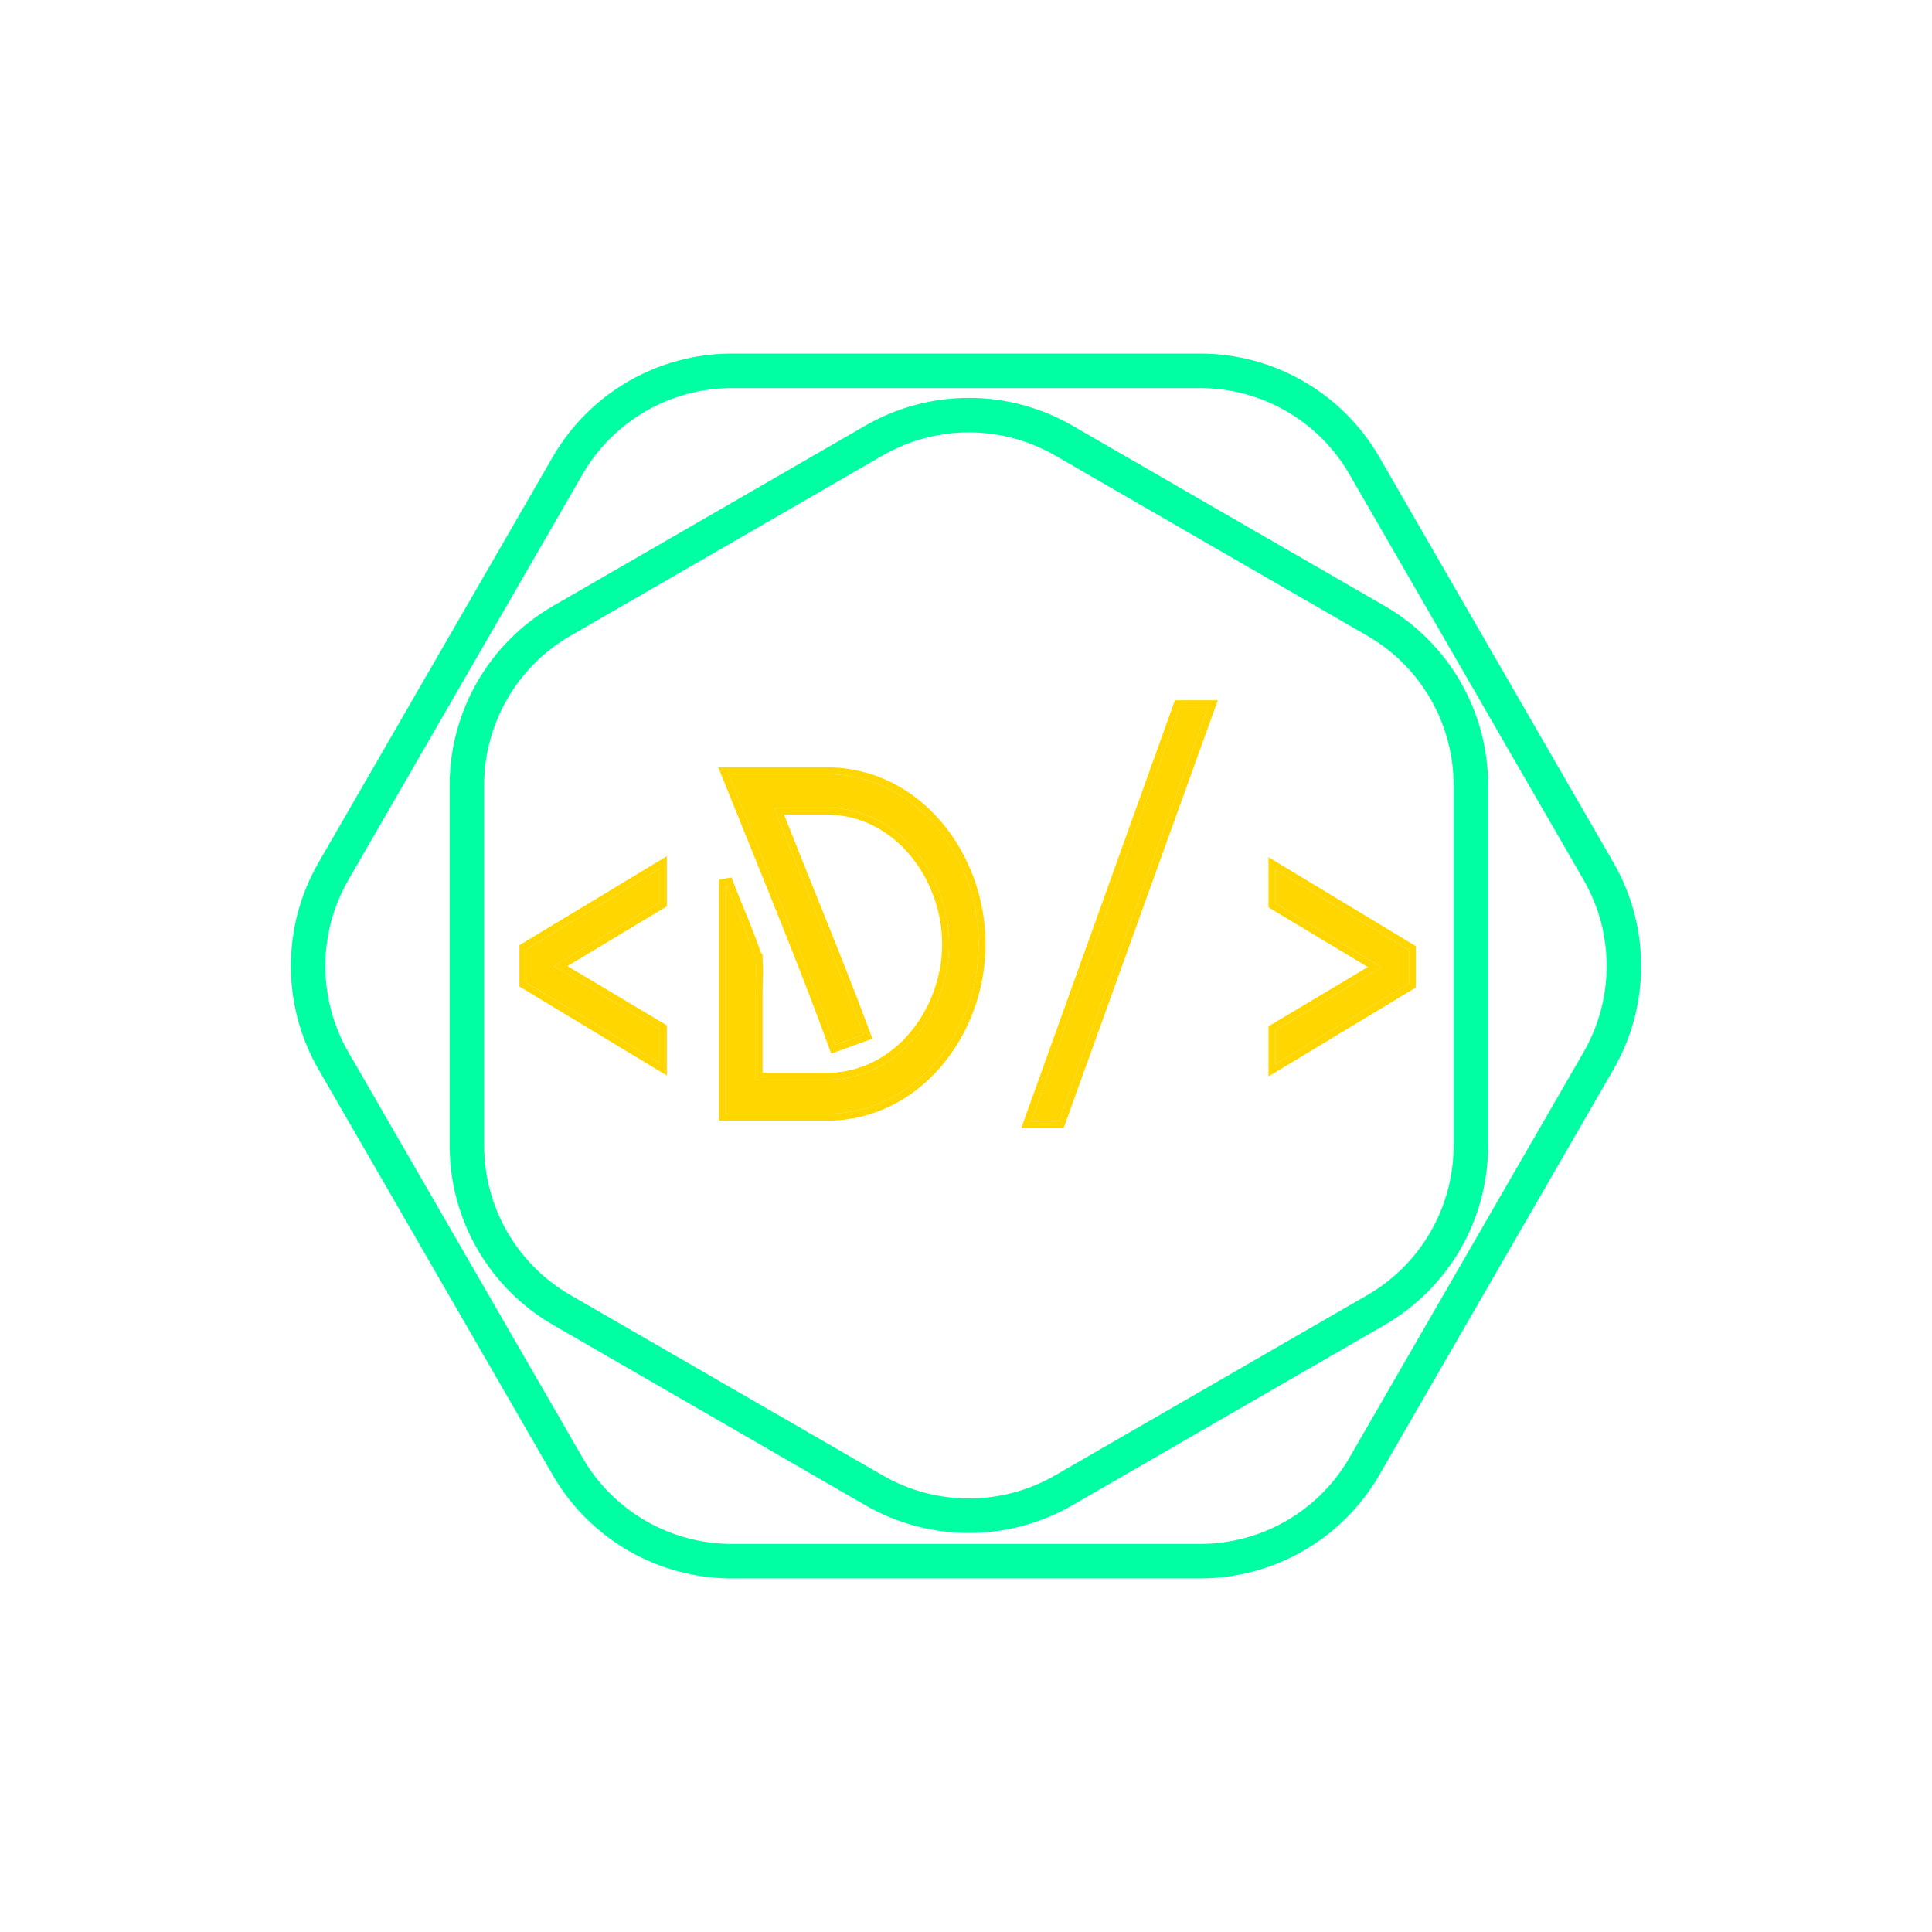 <svg width="560" height="560" viewBox="0 0 560 560" fill="none" xmlns="http://www.w3.org/2000/svg">
<path d="M164.522 134.988C174.347 117.97 192.504 107.488 212.154 107.488L347.846 107.488C367.496 107.487 385.653 117.97 395.477 134.988L463.324 252.5C473.148 269.517 473.148 290.483 463.324 307.5L395.477 425.013C385.653 442.03 367.496 452.513 347.846 452.513L212.154 452.513C192.504 452.513 174.347 442.03 164.522 425.013L96.676 307.5C86.852 290.483 86.852 269.517 96.676 252.5L164.522 134.988Z" stroke="#00FFA3" stroke-width="10"/>
<path d="M253.337 127.701C270.354 117.877 291.32 117.877 308.337 127.701L398.837 179.952C415.854 189.776 426.337 207.933 426.337 227.583V332.084C426.337 351.733 415.854 369.89 398.837 379.715L308.337 431.965C291.32 441.79 270.354 441.79 253.337 431.965L162.837 379.715C145.82 369.89 135.337 351.733 135.337 332.083V227.583C135.337 207.933 145.82 189.776 162.837 179.952L253.337 127.701Z" stroke="#00FFA3" stroke-width="10"/>
<path d="M191.281 308.187L152.559 284.813V275.097L191.281 251.723V261.58L160.585 280.025L191.281 298.331V308.187Z" fill="#FFD600"/>
<path d="M239.597 322.831H210.45V289.319V255.806C211.435 258.482 212.702 261.439 213.829 264.255C215.519 268.338 217.068 272.281 218.616 276.646C218.757 277.068 218.898 277.35 219.039 277.491C219.039 278.899 219.18 280.307 219.18 281.434C219.18 282.56 219.039 284.391 219.039 288.756V312.975H239.597C260.577 312.975 275.081 293.402 275.081 273.689C275.081 253.835 260.577 234.122 239.597 234.122H224.39L225.094 236.093C233.542 257.637 242.272 278.336 250.298 299.879L242.131 302.836C232.416 276.224 221.714 250.737 211.154 224.406H239.597C265.506 224.406 283.67 248.344 283.67 273.689C283.67 298.894 265.506 322.831 239.597 322.831Z" fill="#FFD600"/>
<path d="M341.971 204.975H350.138L306.91 324.943H298.884L341.971 204.975Z" fill="#FFD600"/>
<path d="M369.684 298.612L400.38 280.307L369.684 261.861V252.005L408.406 275.379V285.095L369.684 308.469V298.612Z" fill="#FFD600"/>
<path d="M190.764 309.043L192.281 309.959V308.187V298.331V297.763L191.793 297.472L162.532 280.022L191.796 262.437L192.281 262.145V261.58V251.723V249.951L190.764 250.867L152.042 274.241L151.559 274.533V275.097V284.813V285.377L152.042 285.669L190.764 309.043ZM209.45 322.831V323.831H210.45H239.597C266.202 323.831 284.67 299.289 284.67 273.689C284.67 247.95 266.204 223.406 239.597 223.406H211.154H209.675L210.225 224.778C212.88 231.397 215.542 237.959 218.194 244.497C226.102 263.989 233.922 283.266 241.192 303.179L241.534 304.116L242.472 303.777L250.639 300.82L251.588 300.476L251.235 299.53C246.202 286.019 240.885 272.823 235.54 259.558C232.362 251.671 229.174 243.76 226.03 235.742L225.809 235.122H239.597C259.872 235.122 274.081 254.221 274.081 273.689C274.081 293.009 259.878 311.975 239.597 311.975H220.039V288.756C220.039 286.585 220.074 285.046 220.109 283.911C220.12 283.554 220.131 283.233 220.141 282.941C220.163 282.318 220.18 281.831 220.18 281.434C220.18 280.874 220.147 280.254 220.114 279.635L220.108 279.515C220.073 278.845 220.039 278.165 220.039 277.491V277.077L219.763 276.801C219.757 276.791 219.743 276.768 219.722 276.727C219.679 276.642 219.626 276.513 219.565 276.33L219.562 276.321L219.559 276.312C218.004 271.929 216.449 267.971 214.755 263.878C214.373 262.923 213.979 261.962 213.587 261.005C212.809 259.107 212.039 257.228 211.388 255.461L209.45 255.806V289.319V322.831ZM341.971 203.975H341.268L341.03 204.637L297.943 324.605L297.462 325.943H298.884H306.91H307.612L307.851 325.282L351.079 205.314L351.561 203.975H350.138H341.971ZM369.172 297.753L368.684 298.044V298.612V308.469V310.24L370.201 309.325L408.923 285.951L409.406 285.659V285.095V275.379V274.814L408.923 274.523L370.201 251.148L368.684 250.233V252.005V261.861V262.427L369.169 262.718L398.433 280.304L369.172 297.753Z" stroke="#FFD600" stroke-width="2"/>
</svg>
